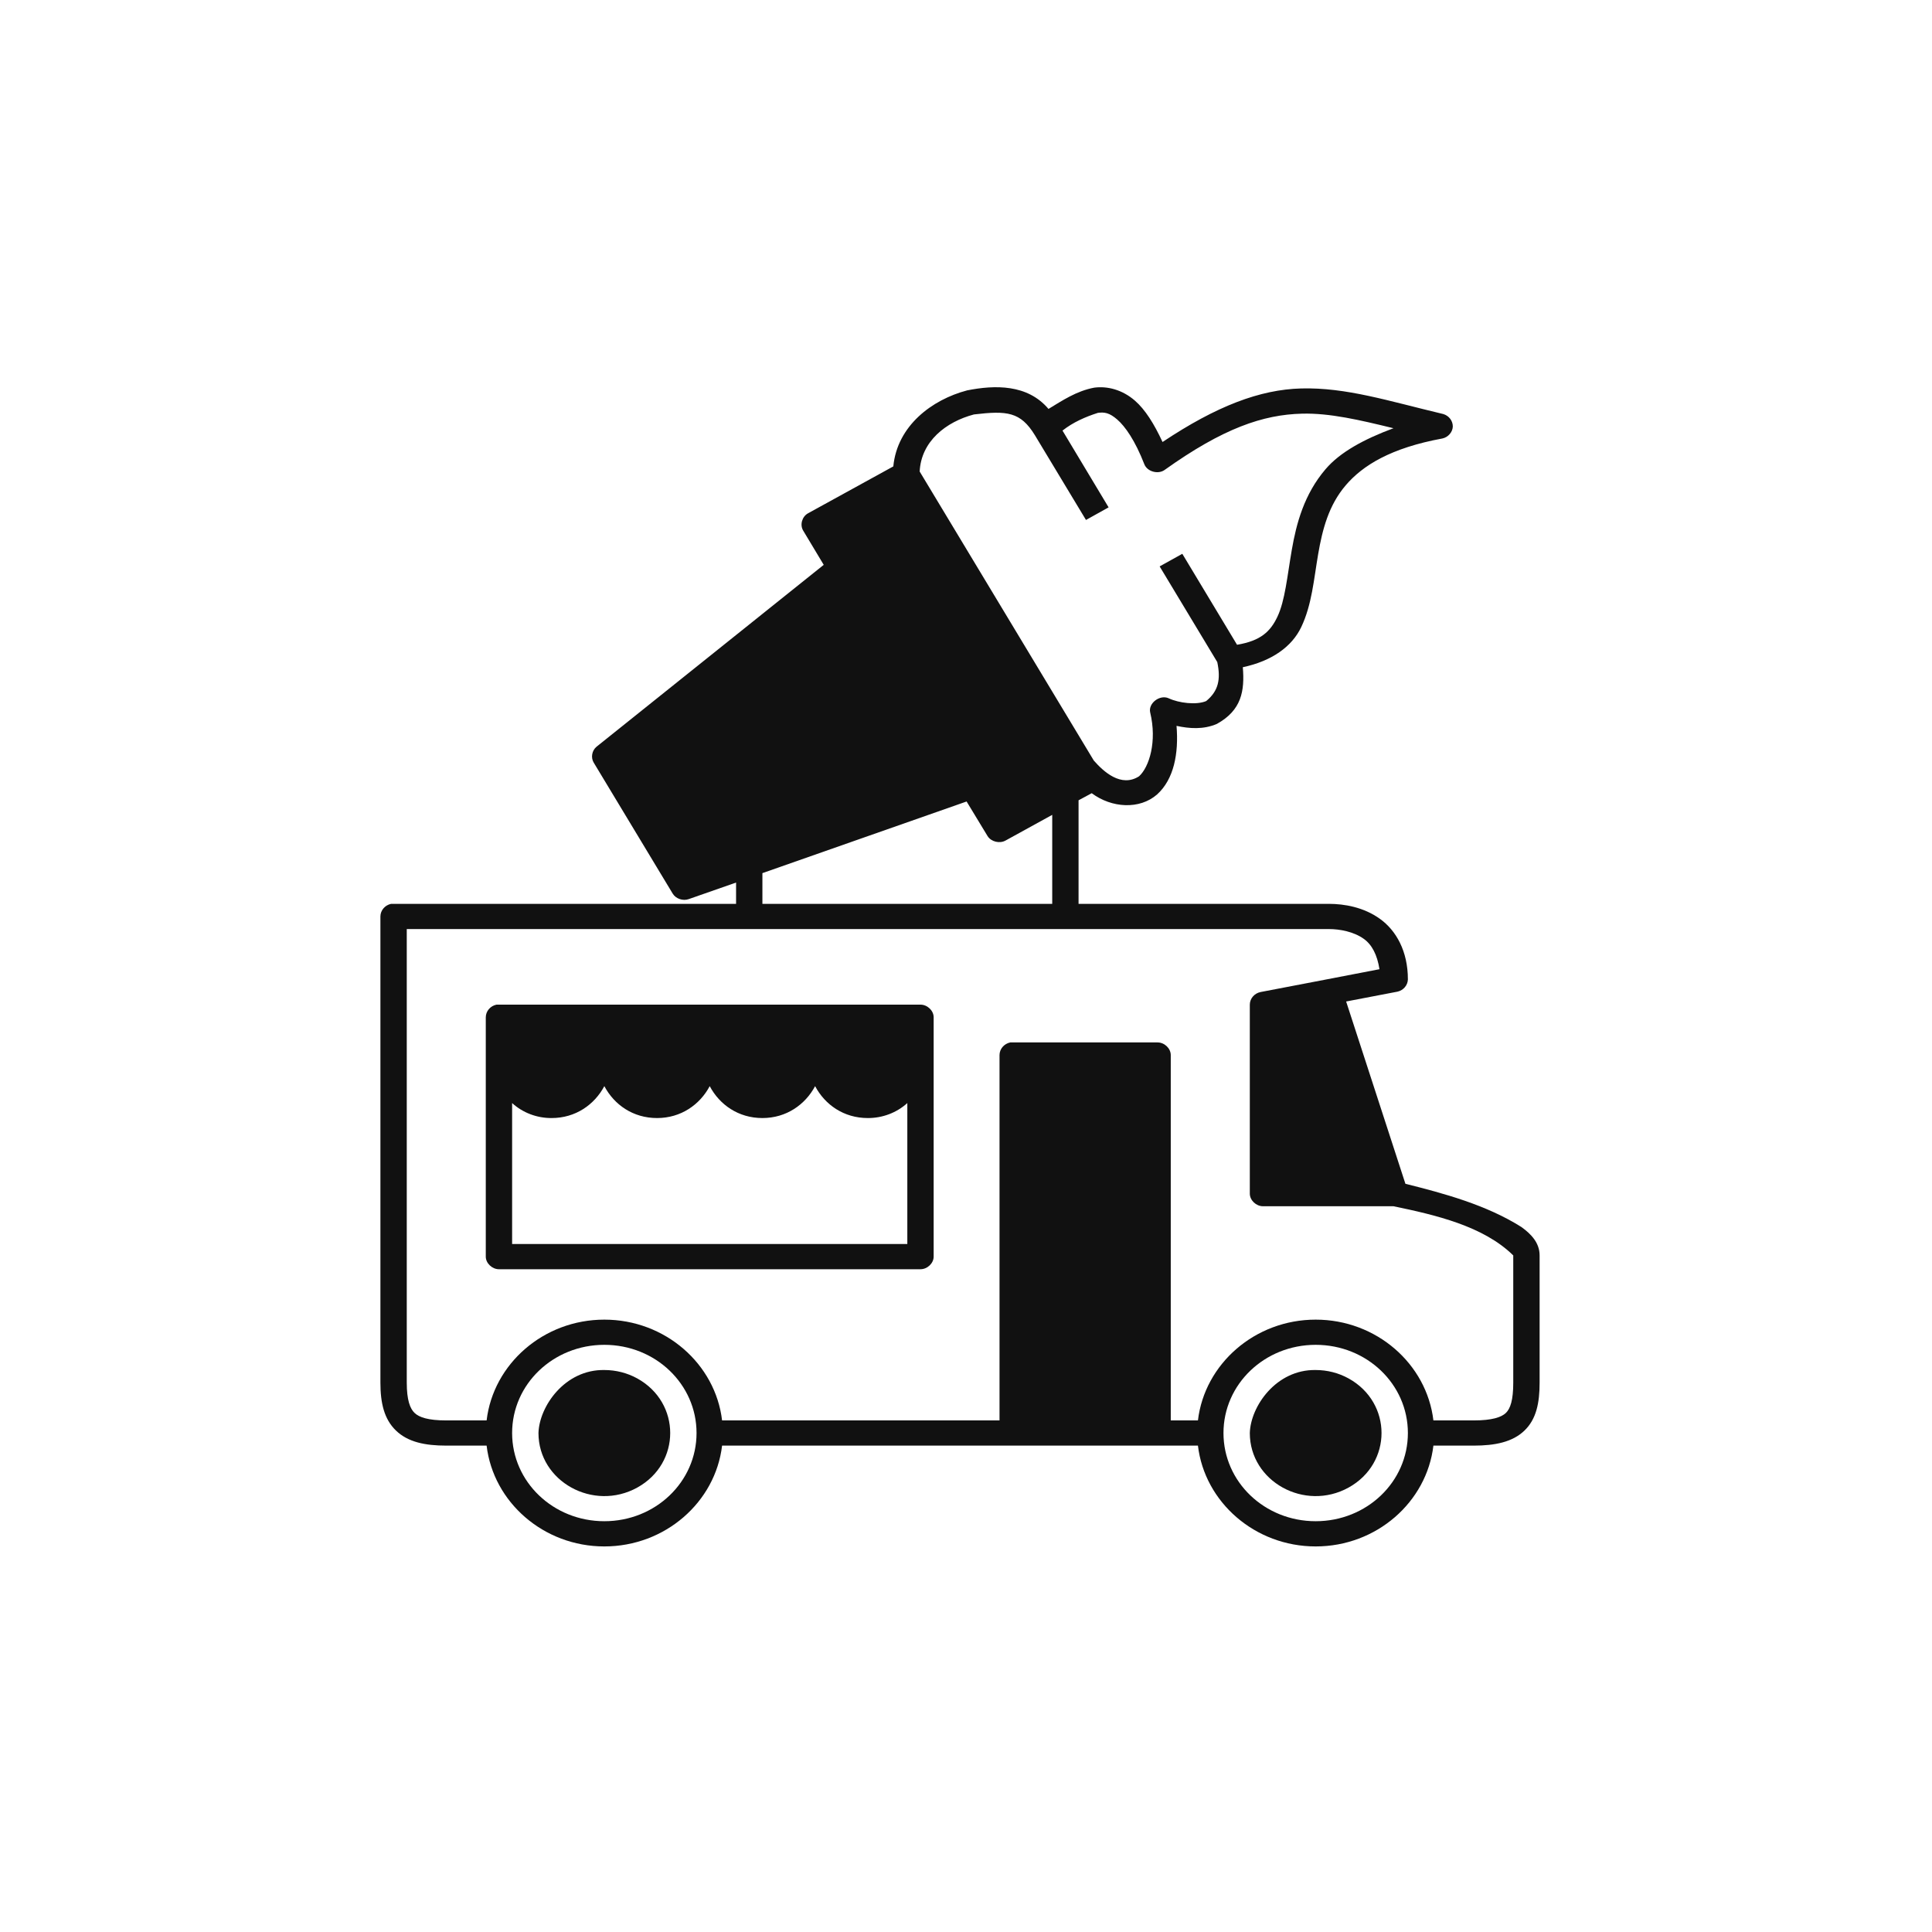 <svg viewBox="0 0 100 100" class="css-f87xc7" width="100px" height="100px"
  xmlns="http://www.w3.org/2000/svg" xmlns:bx="https://boxy-svg.com">
  <defs></defs>
  <path
    d="M 50.052 20.208 C 48.238 20.686 46.44 22.037 46.238 24.141 L 41.826 26.567 C 41.514 26.736 41.391 27.165 41.572 27.463 L 42.636 29.236 L 30.875 38.652 C 30.639 38.846 30.572 39.207 30.727 39.467 L 34.818 46.252 C 34.977 46.518 35.349 46.646 35.648 46.538 L 38.099 45.681 L 38.099 46.783 L 20.244 46.783 C 19.923 46.85 19.692 47.121 19.69 47.435 L 19.69 71.564 C 19.69 72.614 19.88 73.458 20.5 74.05 C 21.118 74.643 22 74.825 23.099 74.825 L 25.187 74.825 C 25.532 77.749 28.133 80.043 31.28 80.043 C 34.428 80.043 37.029 77.749 37.375 74.825 L 62.005 74.825 C 62.351 77.749 64.952 80.043 68.099 80.043 C 71.247 80.043 73.847 77.749 74.193 74.825 L 76.281 74.825 C 77.379 74.825 78.283 74.643 78.902 74.05 C 79.521 73.458 79.69 72.615 79.69 71.564 L 79.69 64.981 C 79.69 64.329 79.253 63.876 78.753 63.514 C 76.943 62.367 74.73 61.769 72.744 61.273 L 69.676 51.837 L 72.339 51.327 C 72.644 51.255 72.862 50.997 72.872 50.696 C 72.872 49.229 72.265 48.161 71.422 47.557 C 70.581 46.953 69.576 46.783 68.781 46.783 L 55.826 46.783 L 55.826 41.423 L 56.507 41.056 C 57.54 41.826 58.986 41.916 59.895 41.117 C 60.759 40.331 61.016 39.006 60.897 37.571 C 61.573 37.715 62.285 37.769 62.986 37.469 C 64.26 36.764 64.431 35.766 64.328 34.535 C 65.831 34.215 66.87 33.473 67.353 32.456 C 67.905 31.296 68.004 29.979 68.227 28.686 C 68.45 27.392 68.773 26.153 69.654 25.119 C 70.536 24.086 71.994 23.185 74.661 22.695 C 74.955 22.633 75.186 22.366 75.197 22.079 C 75.2 21.783 75 21.519 74.704 21.431 C 71.858 20.753 69.685 20.047 67.353 20.106 C 65.216 20.161 62.959 21.019 60.173 22.878 C 59.737 21.936 59.268 21.192 58.744 20.738 C 58.089 20.168 57.316 19.975 56.636 20.065 C 55.714 20.237 54.972 20.742 54.27 21.166 C 53.18 19.881 51.5 19.92 50.052 20.207 L 50.052 20.208 Z M 53.568 22.53 L 56.21 26.913 L 57.381 26.261 L 54.995 22.287 C 55.544 21.854 56.186 21.574 56.828 21.369 C 57.169 21.325 57.423 21.363 57.829 21.716 C 58.234 22.068 58.747 22.785 59.235 24.04 C 59.387 24.412 59.944 24.565 60.279 24.325 C 63.313 22.16 65.379 21.461 67.396 21.411 C 68.821 21.374 70.374 21.737 72.126 22.165 C 70.609 22.729 69.364 23.4 68.611 24.284 C 67.499 25.586 67.1 27.095 66.863 28.462 C 66.626 29.829 66.515 31.088 66.117 31.926 C 65.758 32.681 65.263 33.167 64.029 33.373 L 61.196 28.665 L 60.023 29.317 L 63.006 34.269 C 63.195 35.171 63.063 35.768 62.432 36.287 C 61.927 36.502 61.018 36.391 60.492 36.144 C 60.033 35.934 59.42 36.403 59.534 36.879 C 59.895 38.382 59.485 39.701 58.958 40.18 C 58.026 40.78 57.113 39.934 56.614 39.364 L 47.602 24.406 C 47.678 22.847 48.957 21.835 50.414 21.451 C 52.122 21.25 52.823 21.31 53.568 22.53 Z M 50.031 41.485 L 51.118 43.278 C 51.301 43.571 51.748 43.679 52.055 43.502 L 54.463 42.177 L 54.463 46.783 L 39.462 46.783 L 39.462 45.193 L 50.031 41.485 Z M 21.054 48.088 L 68.781 48.088 C 69.349 48.088 70.069 48.222 70.591 48.596 C 71.011 48.896 71.284 49.419 71.401 50.166 C 69.35 50.564 67.297 50.955 65.244 51.348 C 64.923 51.415 64.692 51.686 64.69 52 L 64.69 61.783 C 64.69 62.124 65.015 62.435 65.372 62.435 L 72.126 62.435 C 74.284 62.883 76.781 63.457 78.326 64.981 L 78.326 71.564 C 78.326 72.471 78.176 72.91 77.944 73.134 C 77.71 73.357 77.228 73.521 76.281 73.521 L 74.193 73.521 C 73.847 70.597 71.247 68.304 68.099 68.304 C 64.952 68.304 62.351 70.597 62.005 73.521 L 60.598 73.521 L 60.598 54.608 C 60.598 54.267 60.275 53.956 59.917 53.956 L 52.29 53.956 C 51.969 54.024 51.738 54.294 51.735 54.608 L 51.735 73.521 L 37.375 73.521 C 37.029 70.597 34.428 68.304 31.28 68.304 C 28.133 68.304 25.532 70.597 25.187 73.521 L 23.099 73.521 C 22.152 73.521 21.692 73.357 21.459 73.134 C 21.224 72.91 21.054 72.471 21.054 71.564 L 21.054 48.087 L 21.054 48.088 Z M 25.698 52 C 25.377 52.067 25.147 52.338 25.144 52.653 L 25.144 65.044 C 25.144 65.383 25.469 65.695 25.826 65.695 L 47.644 65.695 C 48.002 65.695 48.326 65.384 48.326 65.044 L 48.326 52.652 C 48.326 52.311 48.002 52 47.644 52 L 25.698 52 Z M 31.28 56.218 C 31.791 57.181 32.764 57.87 34.009 57.87 C 35.247 57.87 36.224 57.177 36.735 56.219 C 37.245 57.181 38.22 57.87 39.462 57.87 C 40.701 57.87 41.678 57.177 42.19 56.219 C 42.7 57.181 43.674 57.87 44.917 57.87 C 45.678 57.873 46.41 57.596 46.963 57.094 L 46.963 64.39 L 26.507 64.39 L 26.507 57.094 C 27.059 57.598 27.792 57.875 28.553 57.87 C 29.792 57.87 30.769 57.177 31.28 56.219 L 31.28 56.218 Z M 31.28 69.608 C 33.925 69.608 36.053 71.644 36.053 74.173 C 36.053 76.702 33.925 78.738 31.28 78.738 C 28.636 78.738 26.507 76.702 26.507 74.173 C 26.507 71.644 28.636 69.608 31.28 69.608 Z M 68.099 69.608 C 70.744 69.608 72.872 71.644 72.872 74.173 C 72.872 76.702 70.744 78.738 68.099 78.738 C 65.455 78.738 63.327 76.702 63.327 74.173 C 63.327 71.644 65.455 69.608 68.099 69.608 Z M 27.871 74.173 C 27.871 76.683 30.712 78.252 32.986 76.996 C 35.258 75.741 35.258 72.604 32.986 71.348 C 32.467 71.062 31.879 70.912 31.28 70.912 C 29.235 70.878 27.913 72.792 27.871 74.173 Z M 64.69 74.173 C 64.69 76.683 67.53 78.252 69.803 76.996 C 72.076 75.741 72.076 72.604 69.803 71.348 C 69.286 71.062 68.697 70.912 68.099 70.912 C 66.053 70.878 64.73 72.792 64.69 74.173 Z"
    style="text-indent: 0px; text-transform: none; direction: ltr; baseline-shift: baseline;"
    overflow="visible" xmlns="http://www.w3.org/2000/svg" fill="#111" bx:origin="0.505167 0.5"></path>
</svg>